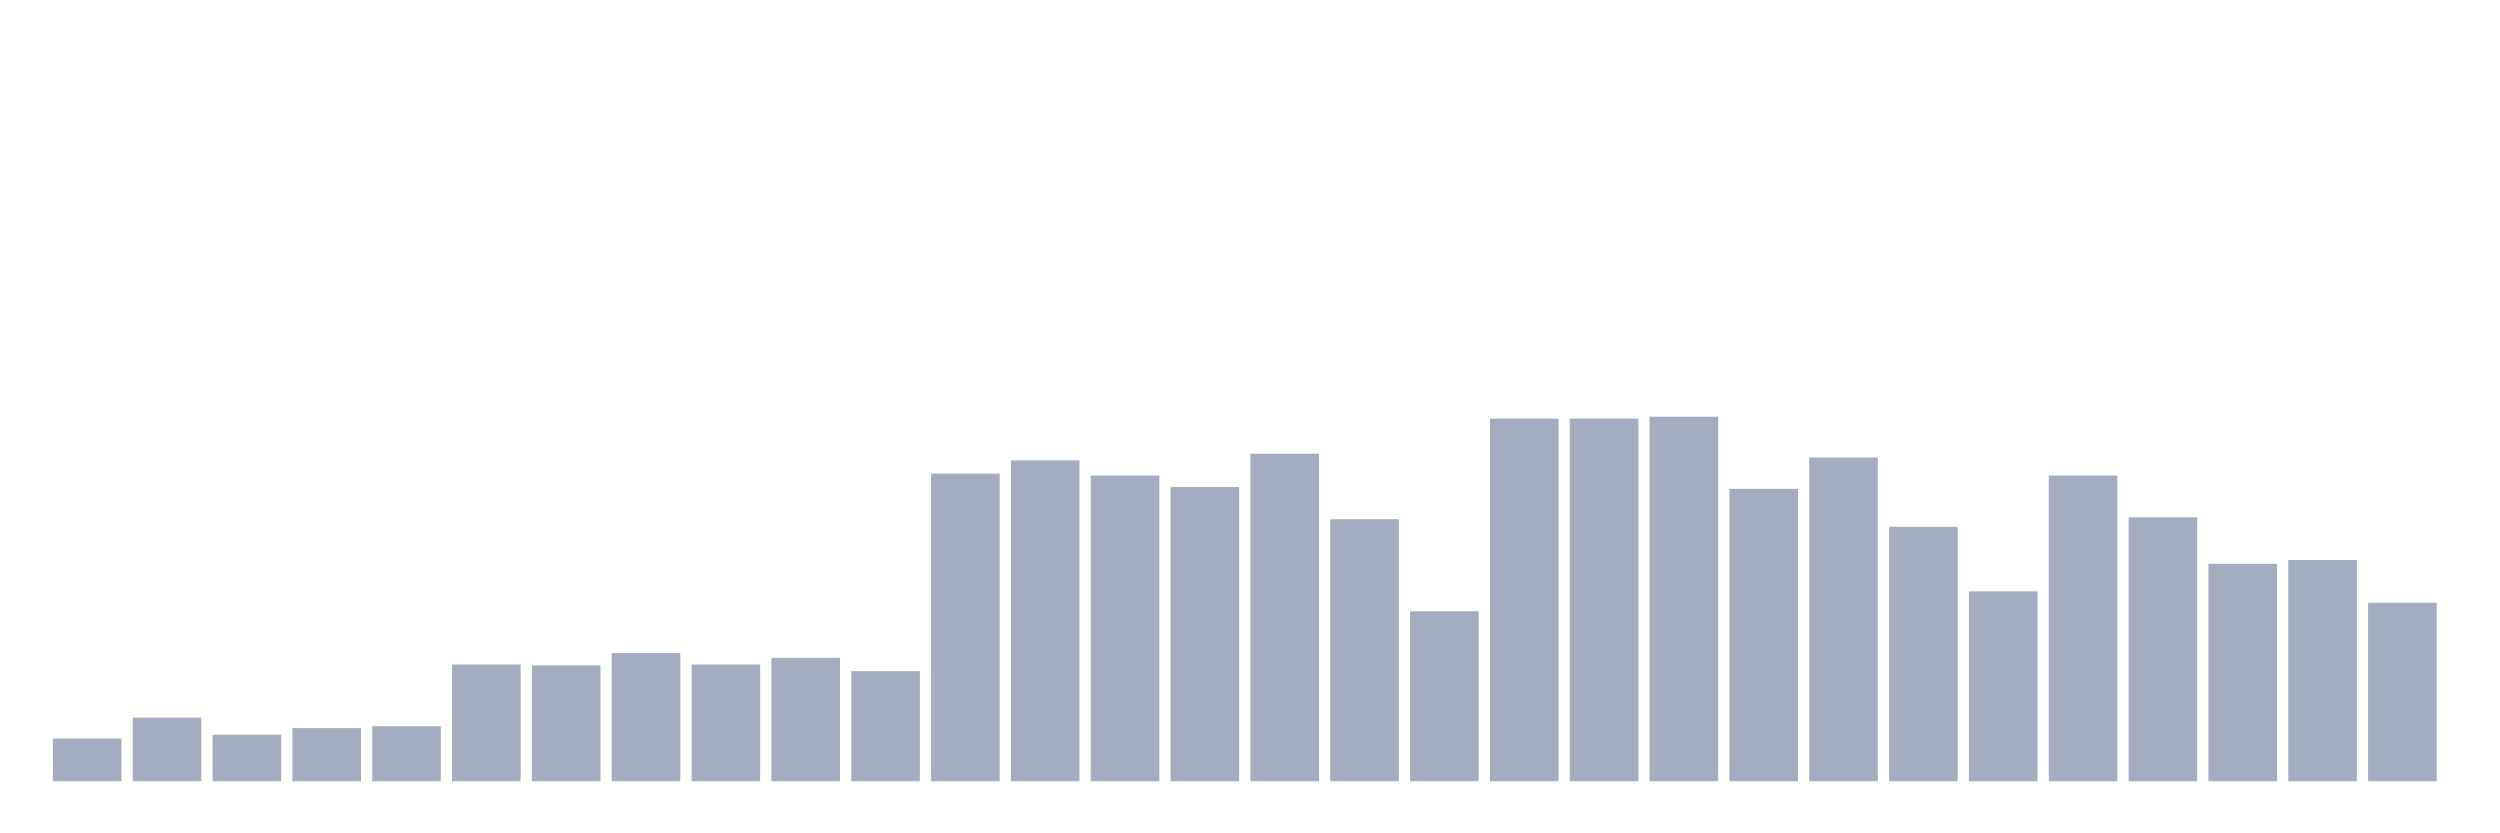 <svg xmlns="http://www.w3.org/2000/svg" viewBox="0 0 480 160"><g transform="translate(10,10)"><rect class="bar" x="0.153" width="13.175" y="131.797" height="8.203" fill="rgb(164,173,192)"></rect><rect class="bar" x="15.482" width="13.175" y="127.786" height="12.214" fill="rgb(164,173,192)"></rect><rect class="bar" x="30.81" width="13.175" y="131.068" height="8.932" fill="rgb(164,173,192)"></rect><rect class="bar" x="46.138" width="13.175" y="129.792" height="10.208" fill="rgb(164,173,192)"></rect><rect class="bar" x="61.466" width="13.175" y="129.427" height="10.573" fill="rgb(164,173,192)"></rect><rect class="bar" x="76.794" width="13.175" y="117.578" height="22.422" fill="rgb(164,173,192)"></rect><rect class="bar" x="92.123" width="13.175" y="117.76" height="22.24" fill="rgb(164,173,192)"></rect><rect class="bar" x="107.451" width="13.175" y="115.391" height="24.609" fill="rgb(164,173,192)"></rect><rect class="bar" x="122.779" width="13.175" y="117.578" height="22.422" fill="rgb(164,173,192)"></rect><rect class="bar" x="138.107" width="13.175" y="116.302" height="23.698" fill="rgb(164,173,192)"></rect><rect class="bar" x="153.436" width="13.175" y="118.854" height="21.146" fill="rgb(164,173,192)"></rect><rect class="bar" x="168.764" width="13.175" y="80.938" height="59.062" fill="rgb(164,173,192)"></rect><rect class="bar" x="184.092" width="13.175" y="78.385" height="61.615" fill="rgb(164,173,192)"></rect><rect class="bar" x="199.42" width="13.175" y="81.302" height="58.698" fill="rgb(164,173,192)"></rect><rect class="bar" x="214.748" width="13.175" y="83.49" height="56.51" fill="rgb(164,173,192)"></rect><rect class="bar" x="230.077" width="13.175" y="77.109" height="62.891" fill="rgb(164,173,192)"></rect><rect class="bar" x="245.405" width="13.175" y="89.688" height="50.312" fill="rgb(164,173,192)"></rect><rect class="bar" x="260.733" width="13.175" y="107.37" height="32.63" fill="rgb(164,173,192)"></rect><rect class="bar" x="276.061" width="13.175" y="70.365" height="69.635" fill="rgb(164,173,192)"></rect><rect class="bar" x="291.39" width="13.175" y="70.365" height="69.635" fill="rgb(164,173,192)"></rect><rect class="bar" x="306.718" width="13.175" y="70" height="70" fill="rgb(164,173,192)"></rect><rect class="bar" x="322.046" width="13.175" y="83.854" height="56.146" fill="rgb(164,173,192)"></rect><rect class="bar" x="337.374" width="13.175" y="77.839" height="62.161" fill="rgb(164,173,192)"></rect><rect class="bar" x="352.702" width="13.175" y="91.146" height="48.854" fill="rgb(164,173,192)"></rect><rect class="bar" x="368.031" width="13.175" y="103.542" height="36.458" fill="rgb(164,173,192)"></rect><rect class="bar" x="383.359" width="13.175" y="81.302" height="58.698" fill="rgb(164,173,192)"></rect><rect class="bar" x="398.687" width="13.175" y="89.323" height="50.677" fill="rgb(164,173,192)"></rect><rect class="bar" x="414.015" width="13.175" y="98.255" height="41.745" fill="rgb(164,173,192)"></rect><rect class="bar" x="429.344" width="13.175" y="97.526" height="42.474" fill="rgb(164,173,192)"></rect><rect class="bar" x="444.672" width="13.175" y="105.729" height="34.271" fill="rgb(164,173,192)"></rect></g></svg>